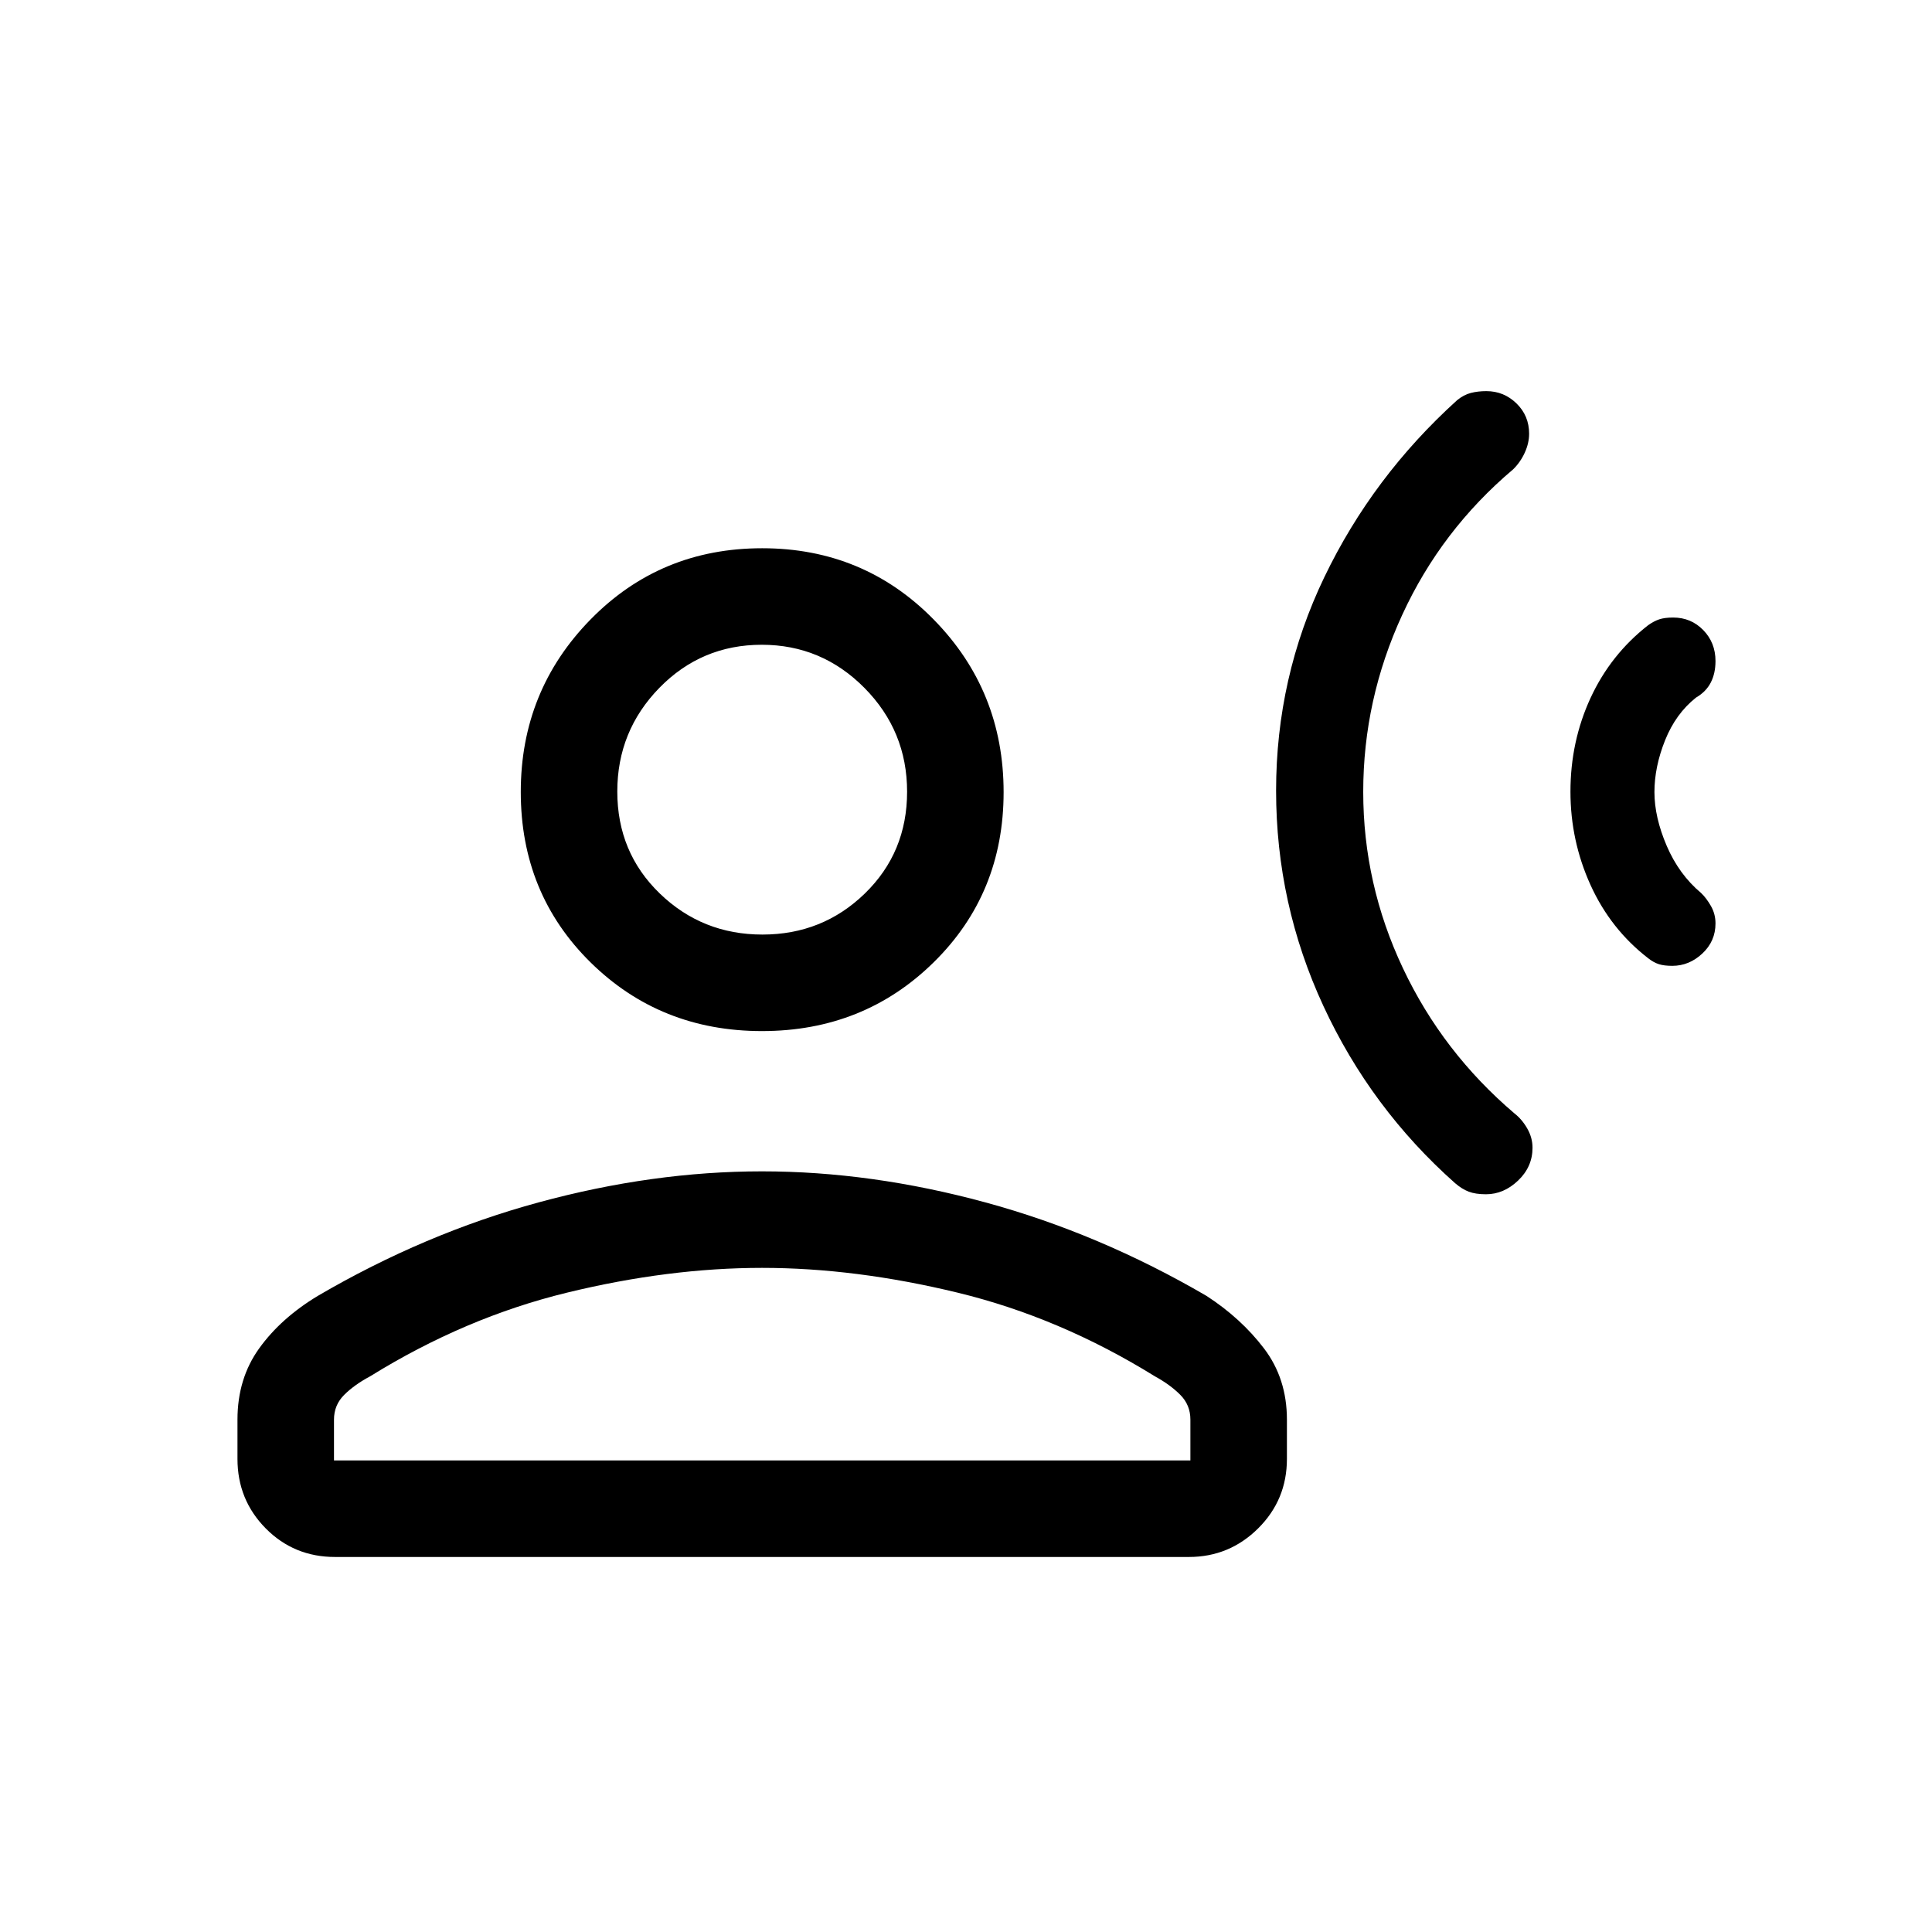 <svg xmlns="http://www.w3.org/2000/svg" height="20" viewBox="0 -960 960 960" width="20"><path d="M818.92-649.31q2.87-2.05 5.57-2.95 2.7-.89 6.9-.89 8.87 0 14.95 6.24t6.08 15.37q0 6.12-2.34 10.68-2.34 4.57-7.36 7.5-10.07 8.01-15.36 21.22-5.28 13.21-5.28 25.73 0 12.45 6.09 26.68t17.1 23.46q2.63 2.51 4.89 6.47 2.26 3.97 2.26 8.64 0 8.87-6.55 14.97-6.55 6.11-14.9 6.11-4.09 0-6.69-.83-2.61-.83-5.3-2.94-18.68-14.42-28.66-36.4-9.97-21.98-9.97-46.37 0-24.92 9.97-46.54 9.98-21.61 28.6-36.15Zm-94.9-111.83q3.34-2.72 6.87-3.62 3.53-.89 7.66-.89 8.72 0 14.99 6.11t6.27 15.03q0 4.7-2.17 9.45-2.17 4.75-5.79 8.29-35.74 30.19-55.1 72.31-19.37 42.11-19.37 87.94t19.72 87.6q19.71 41.77 55.42 72.17 3.77 2.94 6.37 7.51 2.61 4.57 2.61 9.53 0 9.49-7.16 16.31-7.15 6.82-15.98 6.82-5.2 0-8.59-1.3-3.38-1.3-6.75-4.21-41.86-37.18-65.4-87.97-23.54-50.79-23.54-107.05t24-106.17q24-49.91 65.94-87.86ZM378.63-447.66q-50.53 0-85.2-34.15-34.66-34.16-34.66-84.67 0-50.31 34.66-85.7 34.65-35.4 85.3-35.4 50.44 0 85.2 35.4 34.76 35.39 34.76 85.79 0 50.41-34.76 84.57t-85.3 34.16ZM118-235.08v-19.54q0-20.4 10.8-35.4 10.79-15.01 29.08-26.04 53.16-31.09 109.83-46.5 56.67-15.4 110.92-15.4t110.93 15.4q56.67 15.41 109.96 46.49 17.13 11.11 28.54 26.08 11.4 14.97 11.4 35.37v19.54q0 20.34-14.31 34.54-14.31 14.19-34.38 14.19H166.45q-20.36 0-34.41-14.19Q118-214.74 118-235.08Zm47.96.77H591.5v-20.31q0-7.24-5.02-12.29-5.02-5.05-12.63-9.21-47.27-29.27-98.03-41.57Q425.06-330 378.67-330q-46.4 0-96.94 12.31-50.54 12.3-97.81 41.57-7.8 4.16-12.88 9.21-5.08 5.05-5.08 12.29v20.31Zm212.89-261.31q29.88 0 50.88-20.4 21-20.4 21-50.58 0-30.17-21.21-51.6-21.21-21.42-51-21.42-29.98 0-50.89 21.42-20.9 21.43-20.9 51.5 0 30.28 21.12 50.68 21.11 20.4 51 20.4Zm-.12-71Zm0 332.31Z"/></svg>